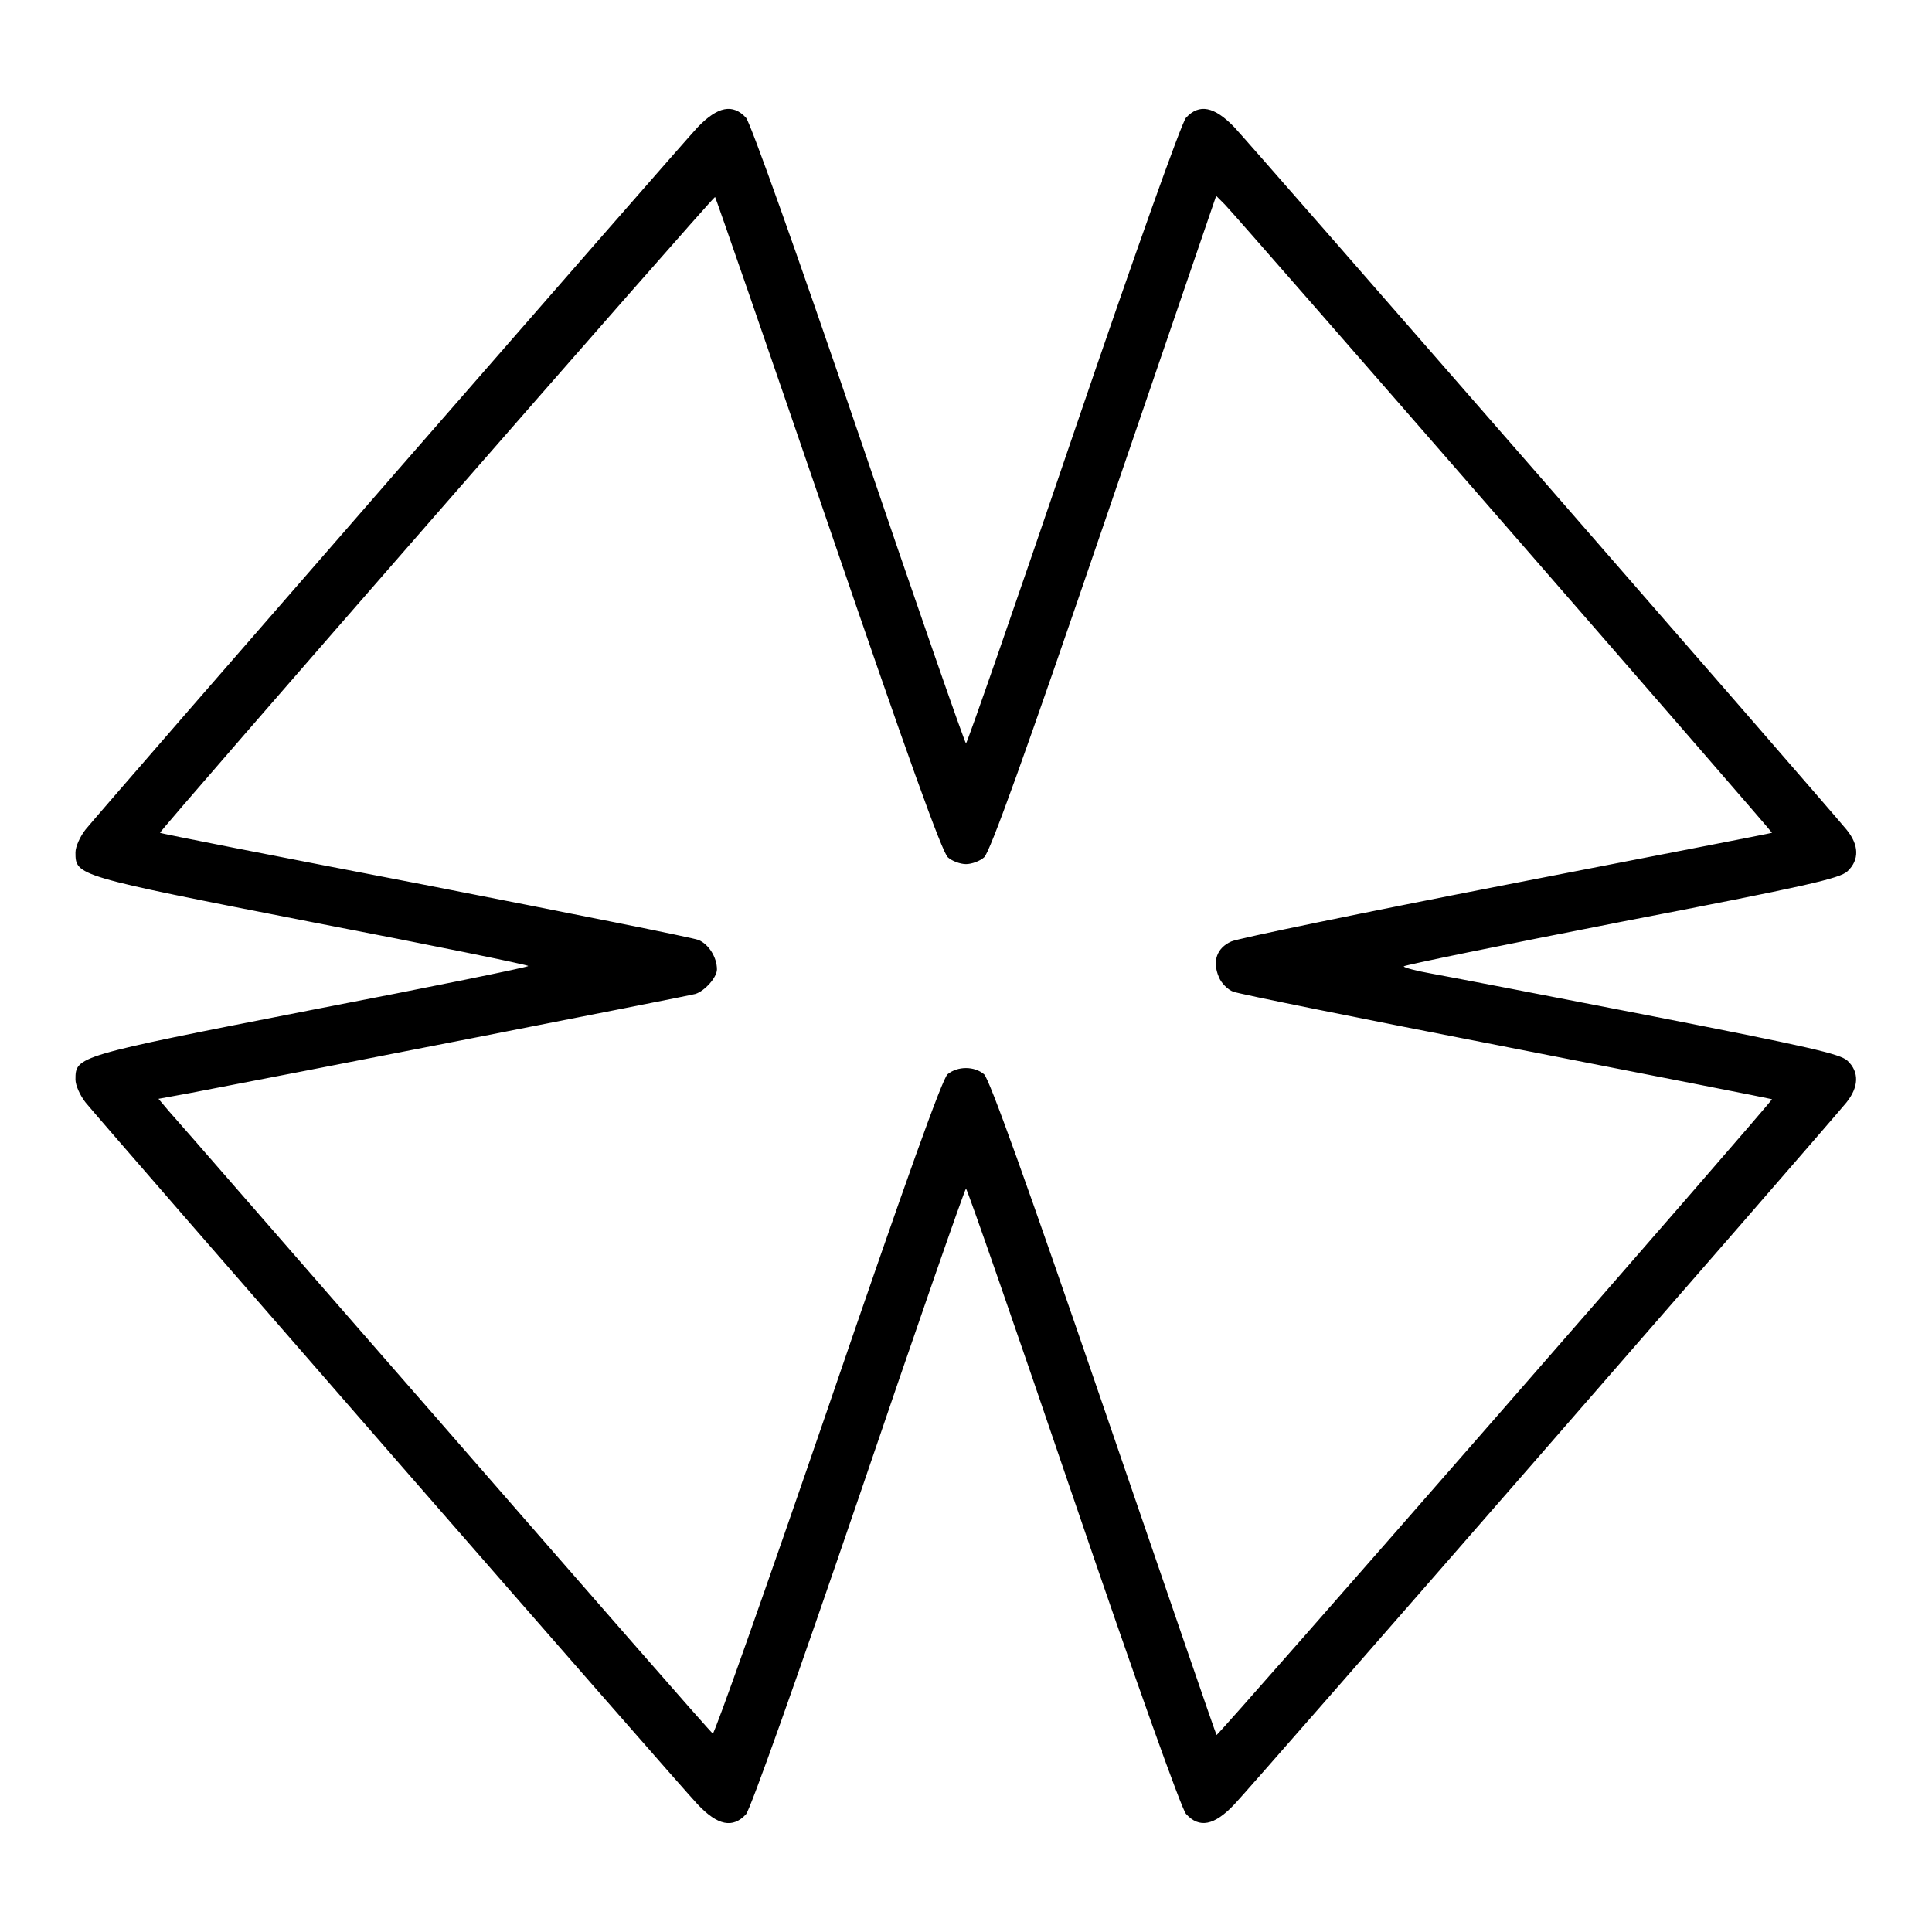 <?xml version="1.0" standalone="no"?>
<!DOCTYPE svg PUBLIC "-//W3C//DTD SVG 20010904//EN"
 "http://www.w3.org/TR/2001/REC-SVG-20010904/DTD/svg10.dtd">
<svg version="1.0" xmlns="http://www.w3.org/2000/svg"
 width="512pt" height="512pt" viewBox="0 0 512 512"
 preserveAspectRatio="xMidYMid meet">

<g transform="translate(0,512) scale(0.1,-0.1)"
fill="#000000" stroke="none">
<path d="M1849 4783 c-41 -43 -1554 -1779 -1622 -1861 -15 -19 -27 -46 -27
-61 0 -62 0 -62 623 -184 317 -61 577 -114 577 -117 0 -3 -260 -56 -577 -117
-623 -122 -623 -122 -623 -184 0 -15 12 -42 27 -61 68 -82 1581 -1818 1622
-1860 53 -56 93 -64 128 -26 12 14 134 357 299 840 153 450 281 818 284 818 3
0 131 -368 284 -818 165 -484 287 -826 299 -839 35 -39 75 -31 128 25 41 42
1555 1779 1622 1860 33 41 35 81 3 111 -19 18 -102 37 -527 120 -277 54 -537
104 -576 111 -40 7 -73 16 -73 19 0 3 259 56 576 118 493 95 580 115 600 134
32 30 31 70 -3 111 -67 81 -1581 1818 -1622 1861 -53 55 -93 63 -128 25 -12
-14 -133 -353 -299 -840 -153 -450 -281 -818 -284 -818 -3 0 -131 368 -284
818 -165 484 -287 826 -299 840 -35 38 -75 30 -128 -25z m346 -1053 c208 -608
302 -870 317 -882 11 -10 33 -18 48 -18 15 0 37 8 48 18 15 12 109 273 318
885 l297 868 23 -23 c31 -31 1452 -1663 1450 -1665 0 -1 -316 -62 -701 -137
-385 -75 -715 -143 -732 -151 -38 -17 -51 -52 -33 -94 6 -16 24 -34 38 -39 15
-6 342 -72 727 -147 384 -75 700 -137 701 -138 3 -4 -1468 -1688 -1472 -1685
-2 2 -136 393 -299 868 -206 601 -303 870 -317 883 -26 22 -70 22 -97 0 -14
-13 -106 -268 -317 -885 -164 -477 -301 -865 -305 -862 -5 2 -324 368 -711
812 -387 443 -715 821 -731 838 l-27 32 82 15 c232 44 1325 258 1341 263 25 8
57 44 57 65 0 32 -22 67 -49 78 -14 6 -341 71 -725 146 -385 74 -701 136 -702
138 -3 4 1468 1689 1471 1685 2 -2 137 -392 300 -868z"/>
</g>
</svg>
